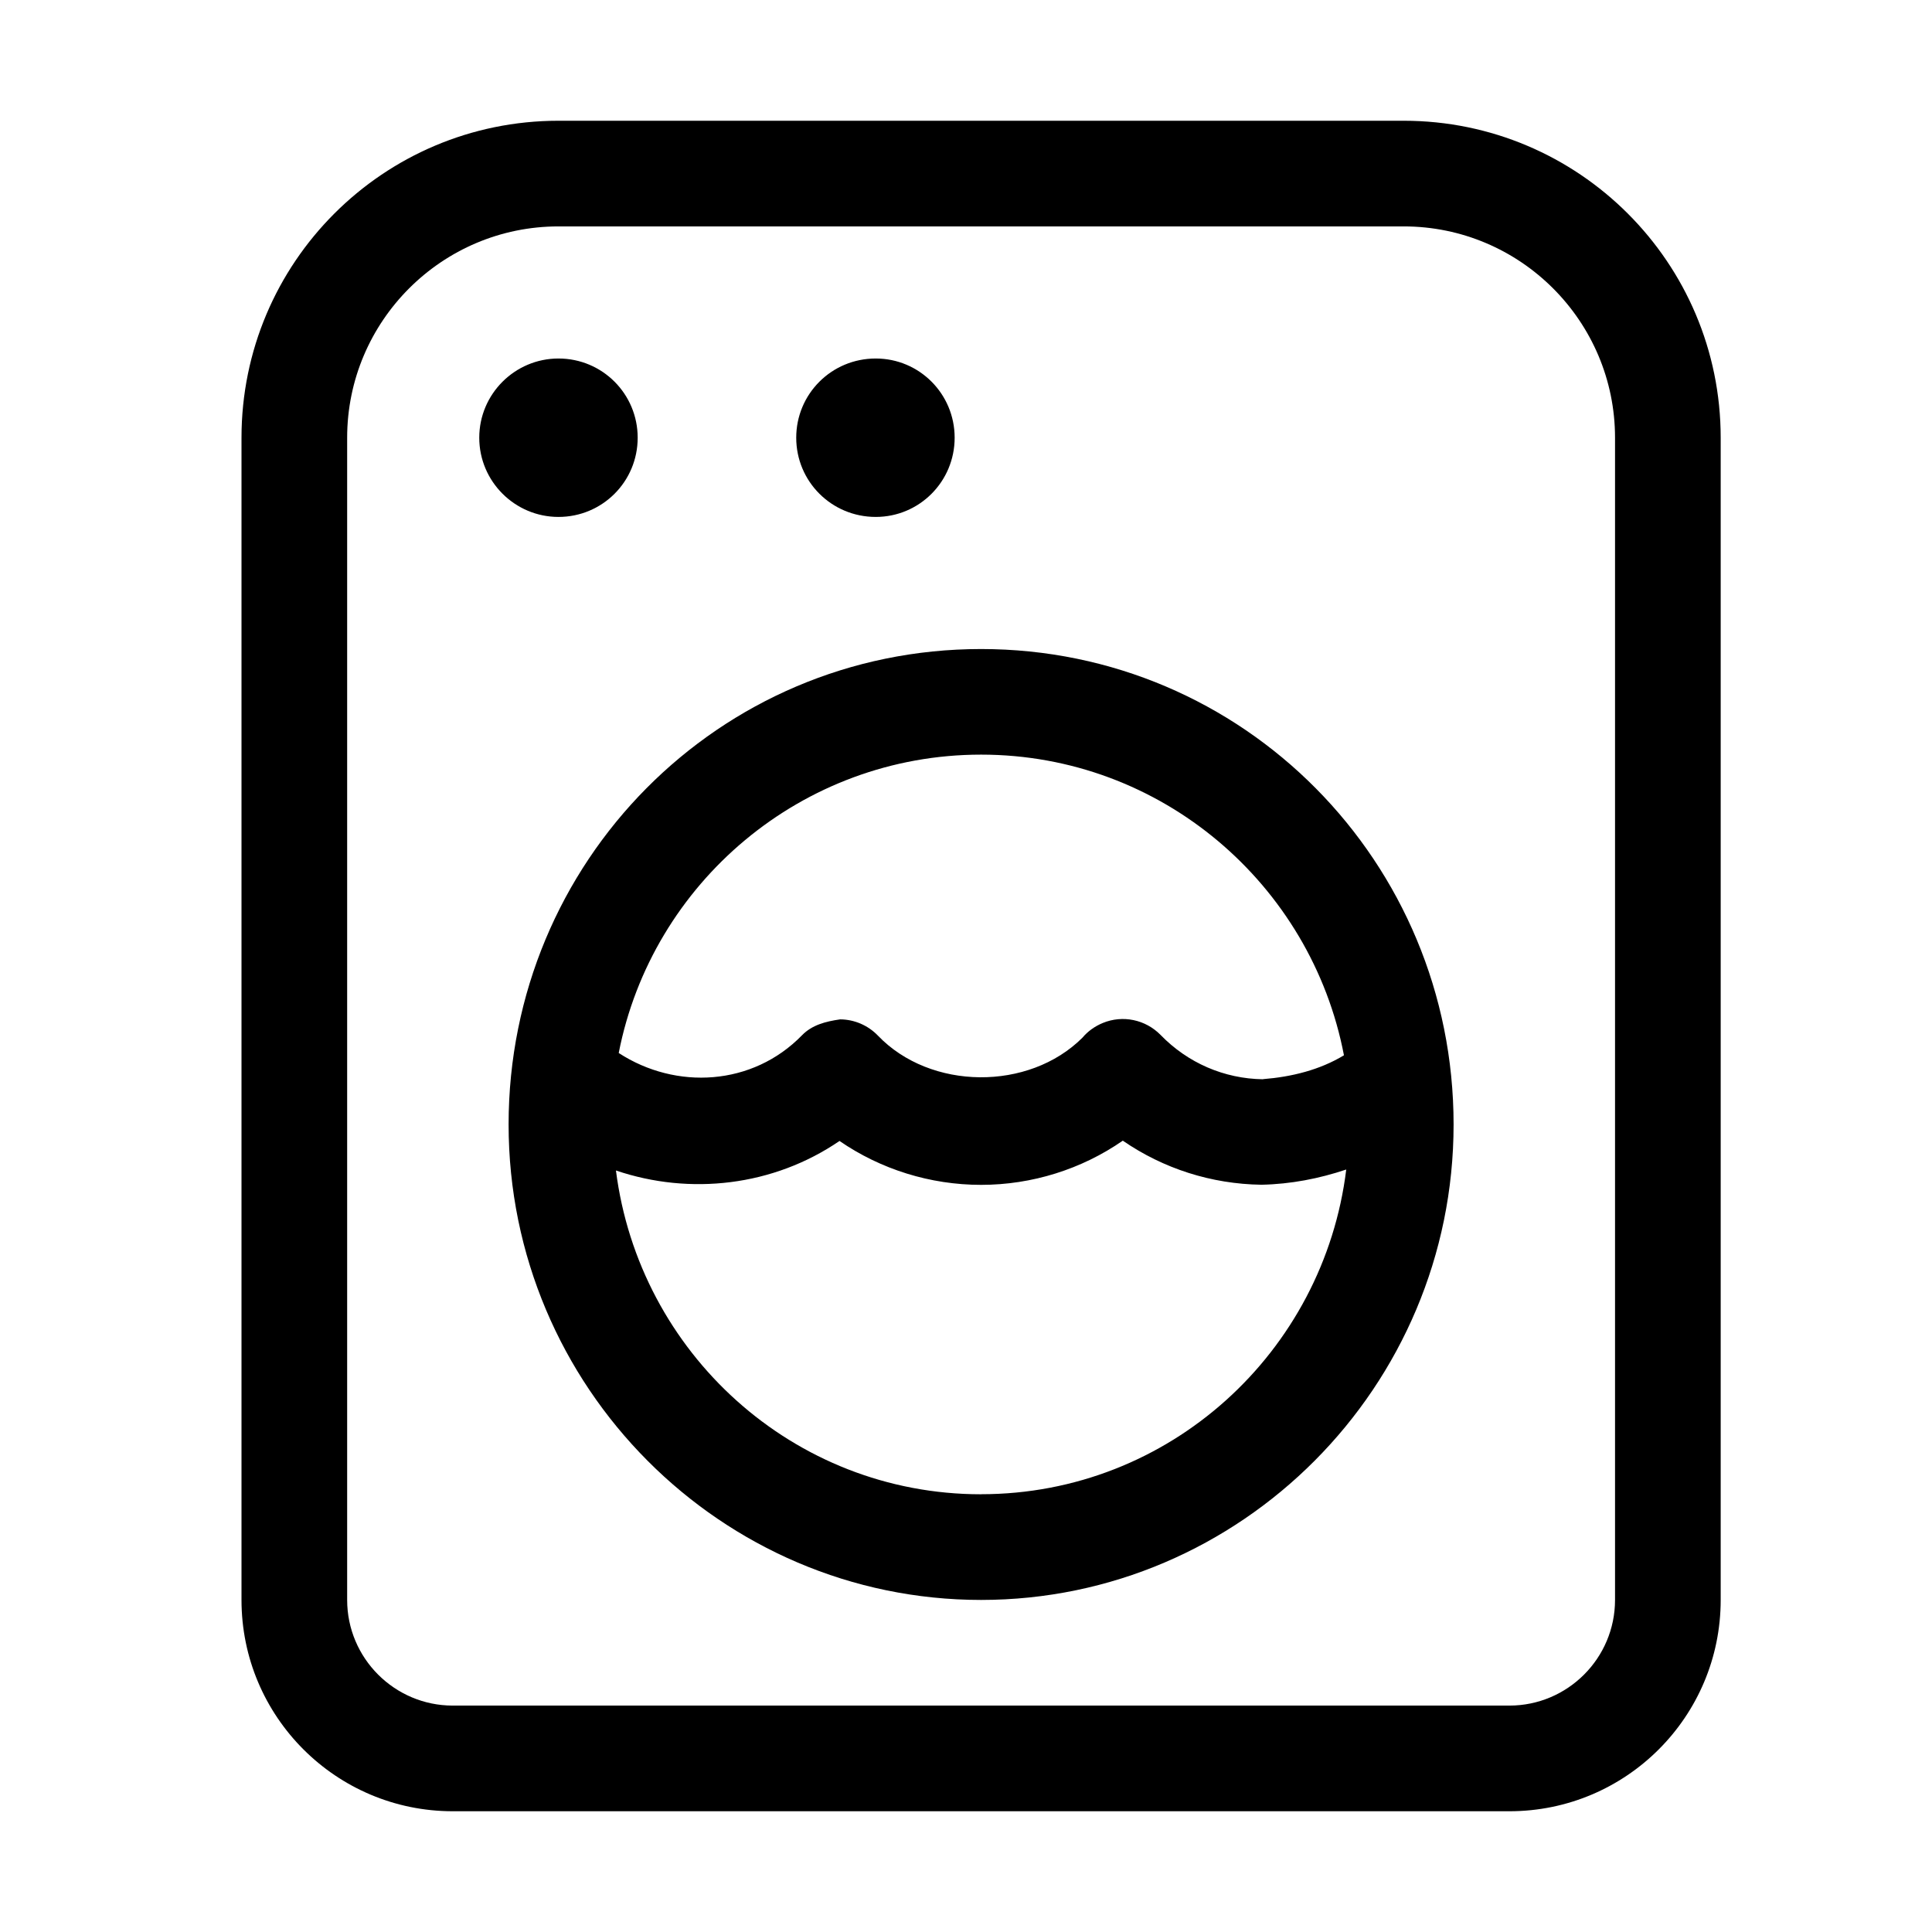 <svg width="32" height="32" viewBox="0 0 32 32" fill="none" xmlns="http://www.w3.org/2000/svg">
<g clip-path="url(#clip0_53_532)">
<path d="M23.25 2H9.25C6.35 2 4 4.35 4 7.25V26.5C4 28.433 5.567 30 7.5 30H25C26.933 30 28.5 28.433 28.5 26.5V7.25C28.5 4.35 26.148 2 23.25 2ZM26.75 26.5C26.75 27.465 25.965 28.25 25 28.25H7.5C6.535 28.25 5.75 27.465 5.75 26.5V7.25C5.75 5.32 7.32 3.75 9.25 3.75H23.25C25.18 3.75 26.75 5.32 26.75 7.25V26.5ZM14.505 8.562C15.227 8.562 15.812 7.977 15.812 7.25C15.812 6.523 15.227 5.938 14.505 5.938C13.773 5.938 13.188 6.525 13.188 7.25C13.188 7.975 13.773 8.562 14.505 8.562ZM10.562 7.25C10.562 6.525 9.978 5.938 9.25 5.938C8.529 5.938 7.938 6.525 7.938 7.25C7.938 7.975 8.529 8.562 9.25 8.562C9.977 8.562 10.562 7.977 10.562 7.25ZM16.25 10.75C11.901 10.75 8.424 14.277 8.424 18.625C8.424 22.973 11.949 26.5 16.25 26.5C20.551 26.5 24.076 22.973 24.076 18.625C24.076 14.277 20.598 10.75 16.25 10.75ZM16.25 24.75C13.134 24.75 10.584 22.402 10.202 19.387C11.429 19.803 12.809 19.647 13.905 18.898C14.588 19.368 15.408 19.625 16.25 19.625C17.093 19.625 17.915 19.366 18.597 18.893C19.27 19.356 20.062 19.611 20.894 19.623C21.38 19.613 21.851 19.521 22.298 19.371C21.927 22.392 19.373 24.749 16.25 24.749V24.75ZM20.92 17.876C20.276 17.867 19.673 17.606 19.222 17.141C18.973 16.888 18.597 16.807 18.265 16.944C18.132 16.999 18.017 17.082 17.928 17.188C17.04 18.073 15.412 18.061 14.542 17.154C14.378 16.983 14.151 16.885 13.915 16.884C13.672 16.919 13.45 16.977 13.285 17.146C12.466 17.988 11.197 18.058 10.248 17.441C10.797 14.626 13.28 12.499 16.25 12.499C19.234 12.499 21.718 14.648 22.26 17.479C21.86 17.721 21.396 17.836 20.92 17.874L20.92 17.876Z" fill="black"/>
</g>
<defs>
<clipPath id="clip0_53_532">
<rect width="24.5" height="28" fill="white" transform="translate(4 2)"/>
</clipPath>
</defs>
</svg>
